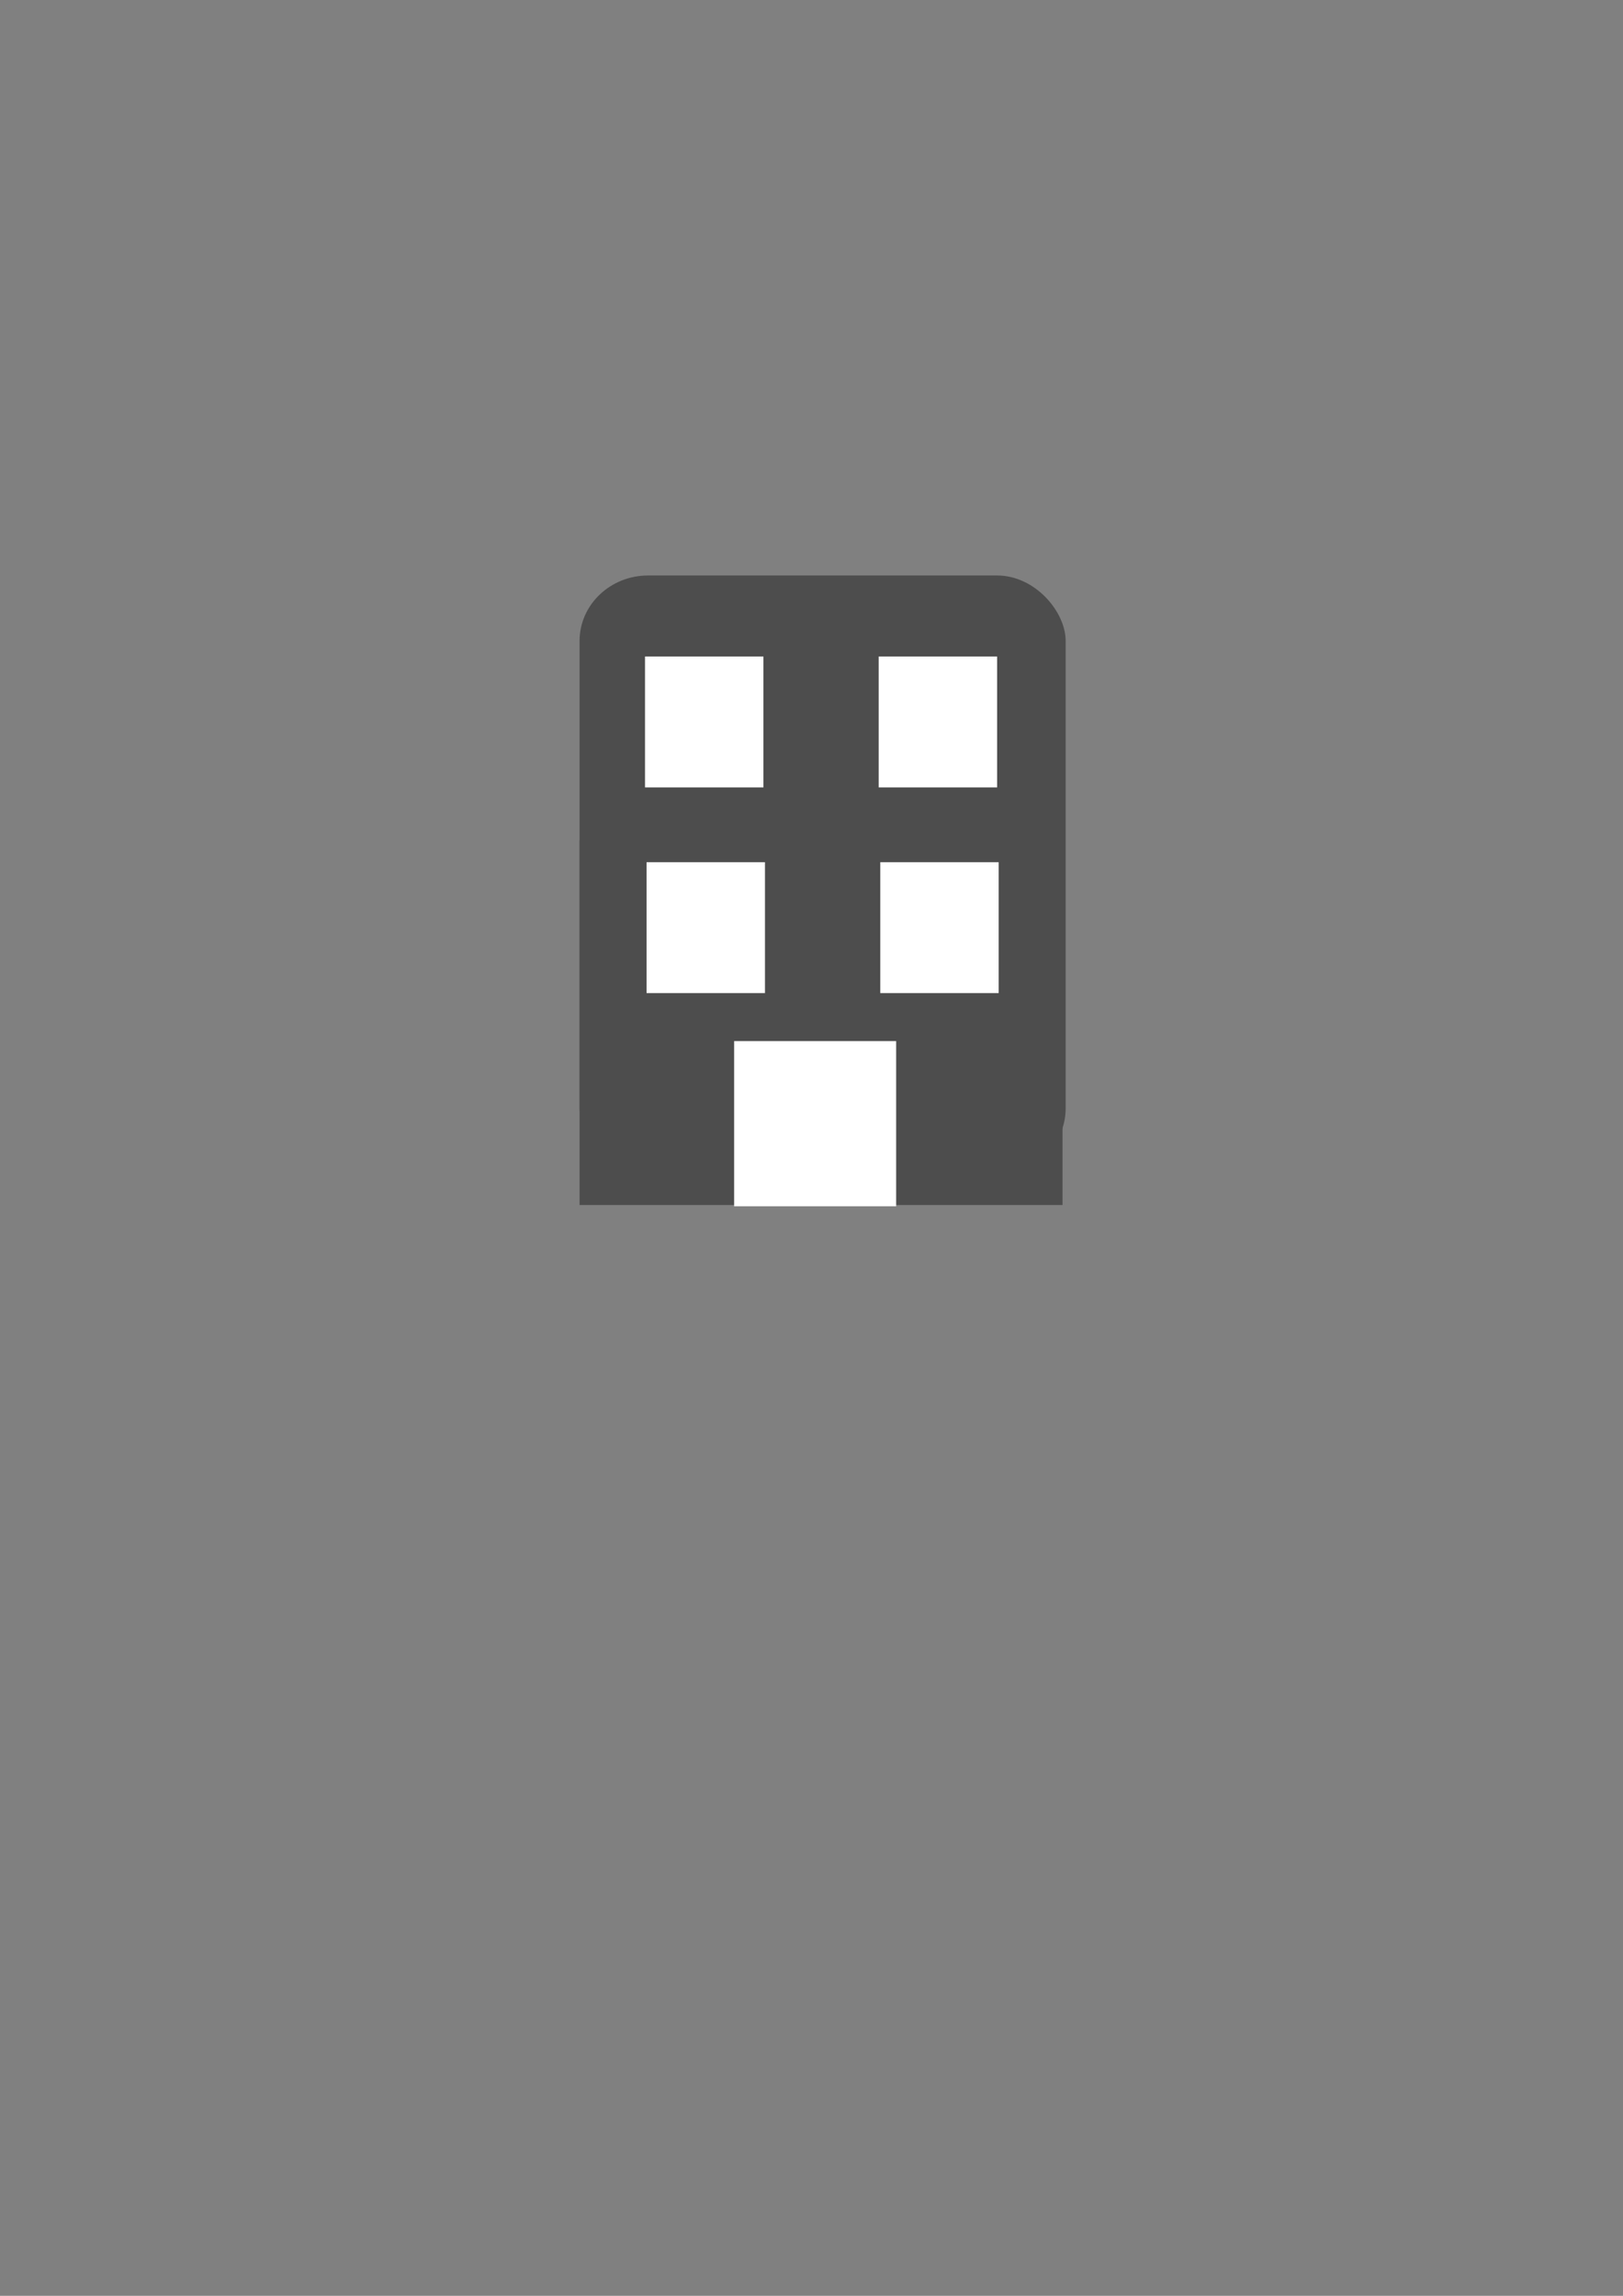 <?xml version="1.0" encoding="UTF-8" standalone="no"?>
<svg
   xmlns:dc="http://purl.org/dc/elements/1.1/"
   xmlns:cc="http://creativecommons.org/ns#"
   xmlns:rdf="http://www.w3.org/1999/02/22-rdf-syntax-ns#"
   xmlns:svg="http://www.w3.org/2000/svg"
   xmlns="http://www.w3.org/2000/svg"
   version="1.1"
   id="svg4984"
   viewBox="0 0 744.094 1052.362"
   height="297mm"
   width="210mm">
  <rect x="0" y="0" width="744.094" height="1052.362" fill="#808080" stroke="none"/>
  <defs
     id="defs4986" />
  <g
     id="layer1">
    <rect
       ry="30"
       rx="31.429"
       y="263.791"
       x="265.714"
       height="274.286"
       width="222.857"
       id="rect5532"
       style="opacity:1;fill:#4d4d4d;fill-opacity:1;stroke:none;stroke-width:4;stroke-miterlimit:40.8;stroke-dasharray:none;stroke-opacity:1" />
    <rect
       ry="0"
       rx="0"
       y="385.219"
       x="265.714"
       height="167.143"
       width="221.429"
       id="rect5534"
       style="opacity:1;fill:#4d4d4d;fill-opacity:1;stroke:none;stroke-width:4;stroke-miterlimit:40.8;stroke-dasharray:none;stroke-opacity:1" />
    <rect
       ry="0"
       rx="0"
       y="300.934"
       x="295.714"
       height="60"
       width="54.286"
       id="rect5536"
       style="opacity:1;fill:#ffffff;fill-opacity:1;stroke:none;stroke-width:4;stroke-miterlimit:40.8;stroke-dasharray:none;stroke-opacity:1" />
    <rect
       ry="0"
       rx="0"
       y="300.934"
       x="402.857"
       height="60"
       width="54.286"
       id="rect5536-1"
       style="opacity:1;fill:#ffffff;fill-opacity:1;stroke:none;stroke-width:4;stroke-miterlimit:40.8;stroke-dasharray:none;stroke-opacity:1" />
    <rect
       ry="0"
       rx="0"
       y="395.219"
       x="296.429"
       height="60"
       width="54.286"
       id="rect5536-4"
       style="opacity:1;fill:#ffffff;fill-opacity:1;stroke:none;stroke-width:4;stroke-miterlimit:40.8;stroke-dasharray:none;stroke-opacity:1" />
    <rect
       ry="0"
       rx="0"
       y="395.219"
       x="403.571"
       height="60"
       width="54.286"
       id="rect5536-1-9"
       style="opacity:1;fill:#ffffff;fill-opacity:1;stroke:none;stroke-width:4;stroke-miterlimit:40.8;stroke-dasharray:none;stroke-opacity:1" />
    <rect
       ry="0"
       rx="0"
       y="477.219"
       x="336.571"
       height="75.714"
       width="74.286"
       id="rect5536-1-9-8"
       style="opacity:1;fill:#ffffff;fill-opacity:1;stroke:none;stroke-width:4;stroke-miterlimit:40.8;stroke-dasharray:none;stroke-opacity:1" />
  </g>
</svg>
